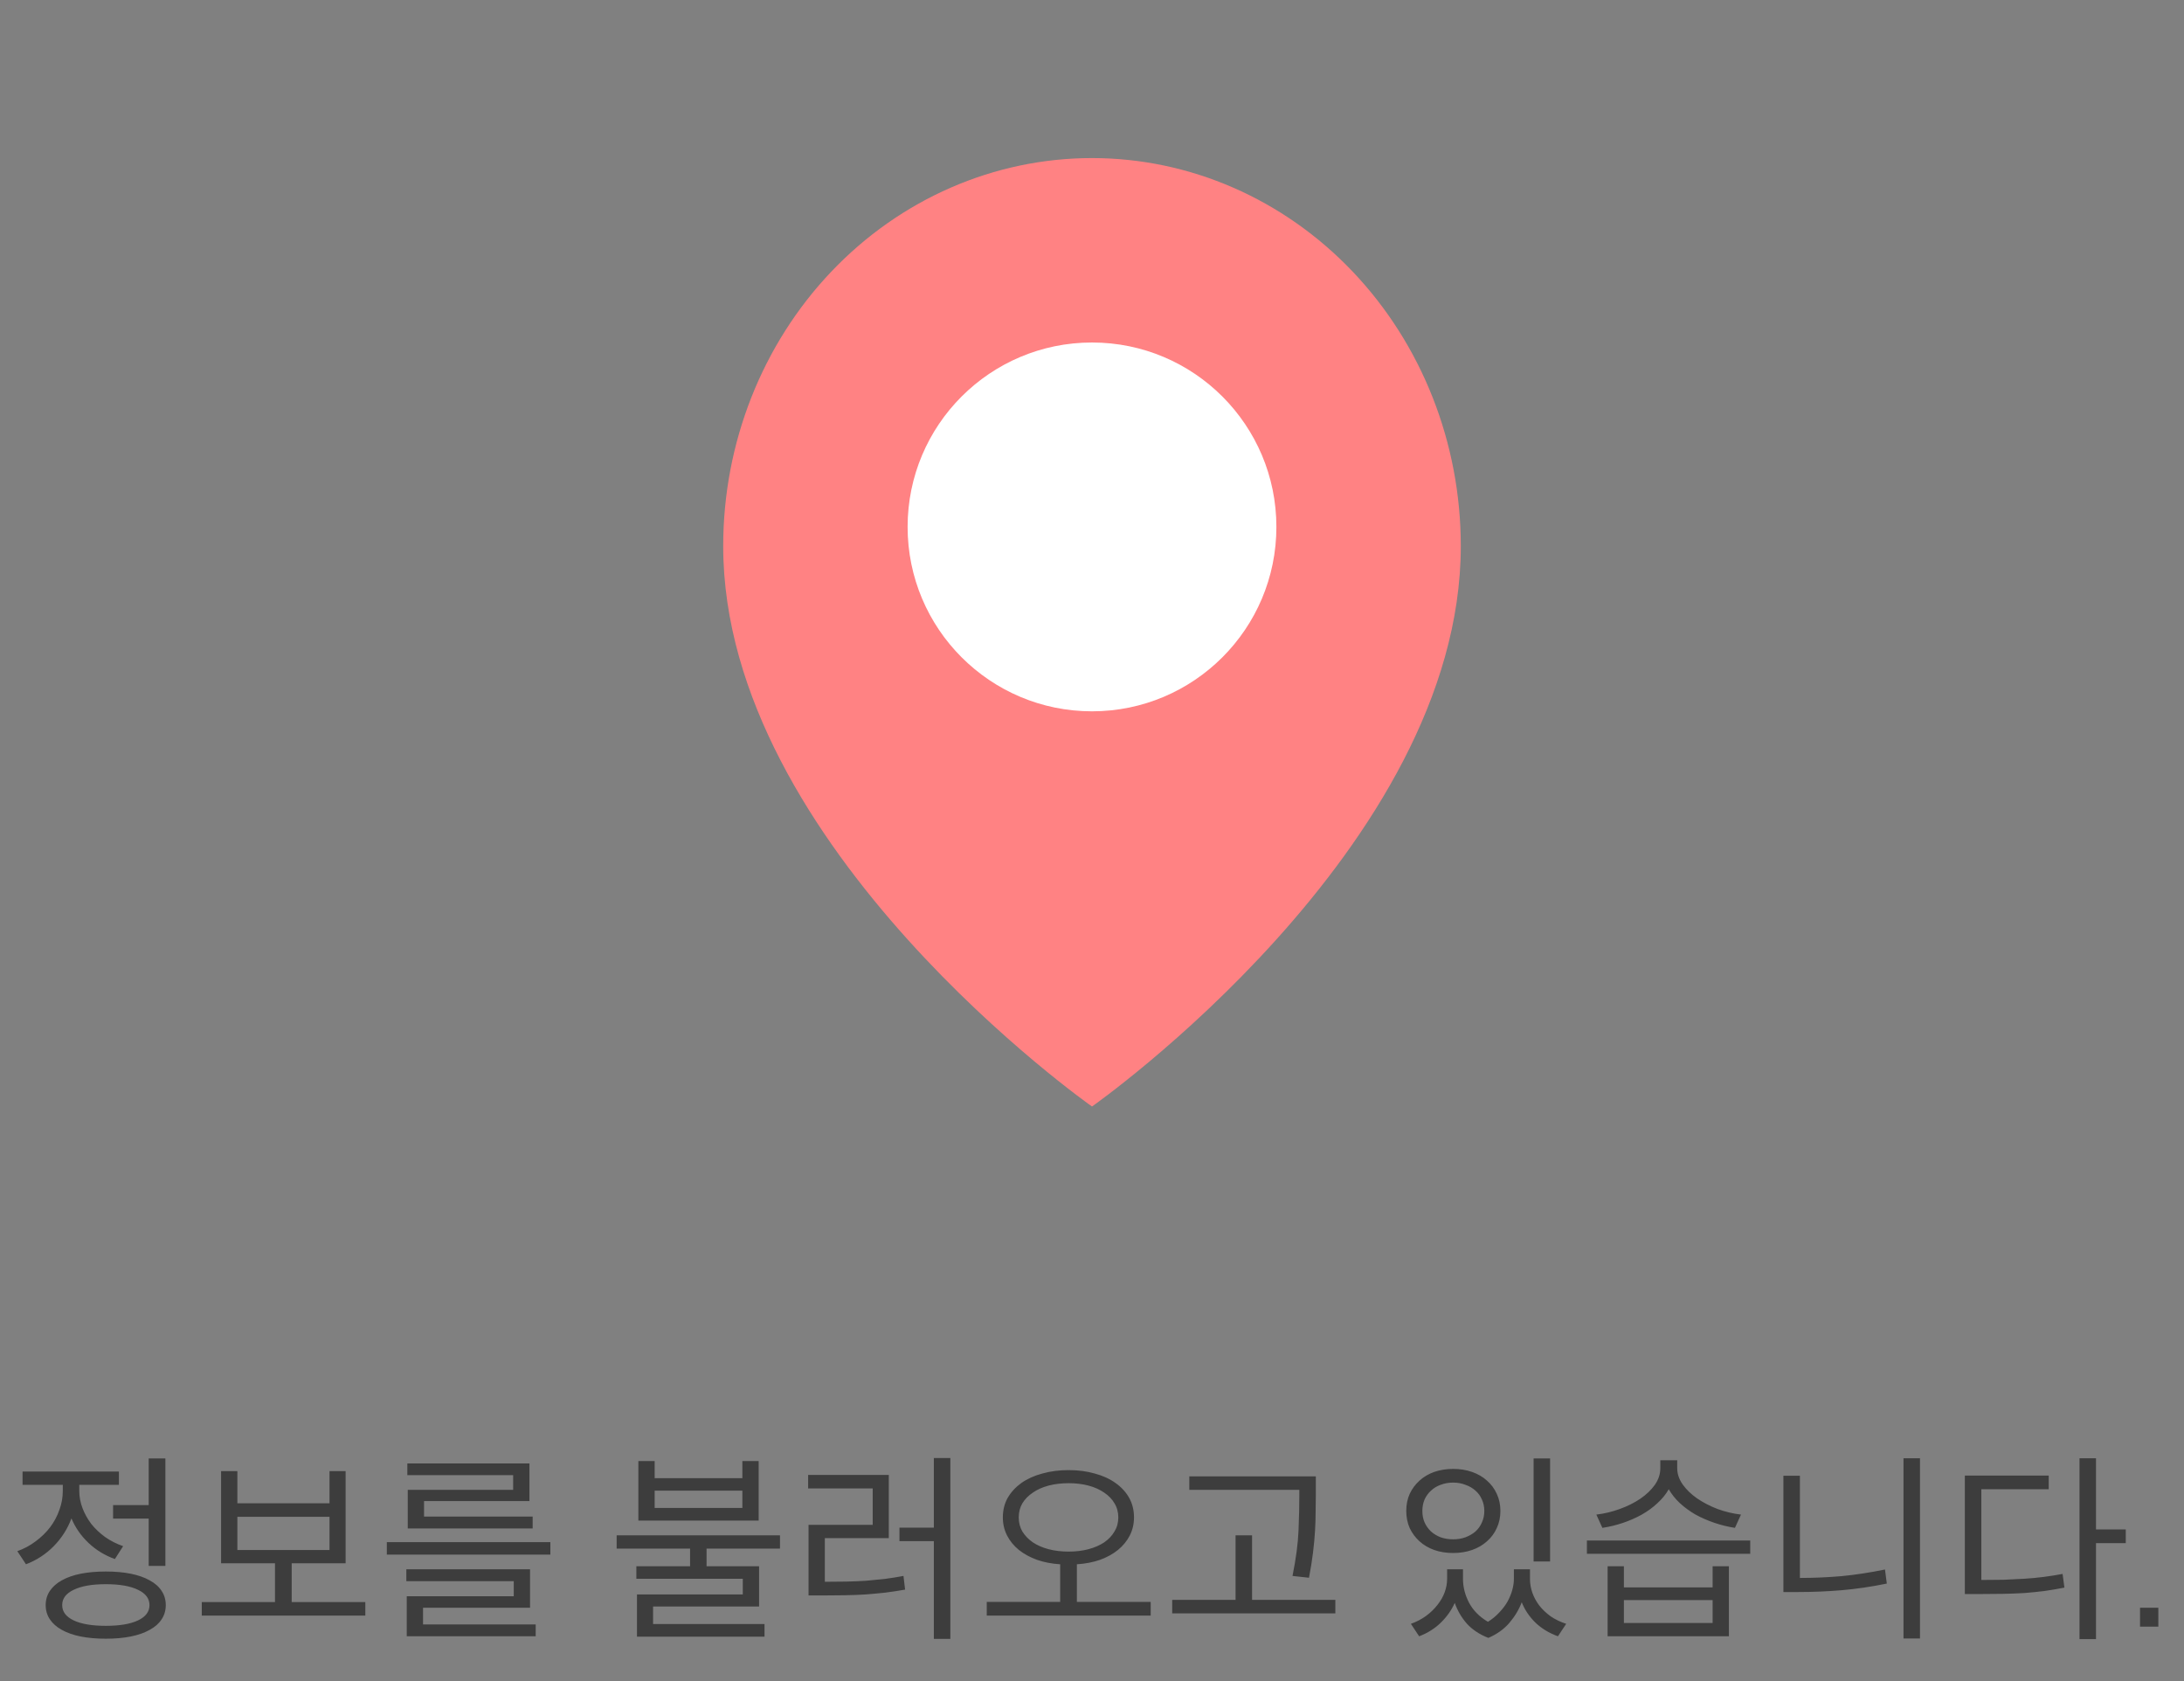 <svg width="152" height="117" viewBox="0 0 152 117" fill="none" xmlns="http://www.w3.org/2000/svg">
<rect x="0" y="0" width="152" height="117" fill="#808080" stroke="none"/>
<path d="M10.348 104.74V101.492H11.51V108.968H10.348V105.678H7.87V104.74H10.348ZM7.996 108.492C7.296 108.24 6.685 107.867 6.162 107.372C5.639 106.877 5.243 106.308 4.972 105.664C4.701 106.392 4.291 107.036 3.74 107.596C3.189 108.156 2.545 108.576 1.808 108.856L1.206 107.946C1.673 107.778 2.097 107.549 2.48 107.26C2.872 106.971 3.208 106.644 3.488 106.28C3.768 105.907 3.983 105.505 4.132 105.076C4.291 104.647 4.37 104.208 4.37 103.76V103.326H1.57V102.402H8.276V103.326H5.518V103.76C5.518 104.161 5.593 104.558 5.742 104.95C5.891 105.342 6.097 105.711 6.358 106.056C6.629 106.392 6.951 106.695 7.324 106.966C7.697 107.227 8.113 107.437 8.57 107.596L7.996 108.492ZM7.366 109.36C8.01 109.36 8.589 109.411 9.102 109.514C9.615 109.617 10.054 109.771 10.418 109.976C10.782 110.172 11.057 110.415 11.244 110.704C11.44 110.993 11.538 111.325 11.538 111.698C11.538 112.071 11.44 112.403 11.244 112.692C11.057 112.981 10.782 113.224 10.418 113.42C10.054 113.625 9.615 113.779 9.102 113.882C8.589 113.985 8.01 114.036 7.366 114.036C6.722 114.036 6.139 113.985 5.616 113.882C5.103 113.779 4.664 113.625 4.3 113.42C3.945 113.224 3.67 112.981 3.474 112.692C3.278 112.403 3.18 112.071 3.18 111.698C3.18 111.325 3.278 110.993 3.474 110.704C3.67 110.415 3.945 110.172 4.3 109.976C4.664 109.771 5.103 109.617 5.616 109.514C6.139 109.411 6.722 109.36 7.366 109.36ZM7.366 113.14C8.327 113.14 9.074 113.014 9.606 112.762C10.138 112.51 10.404 112.155 10.404 111.698C10.404 111.241 10.138 110.886 9.606 110.634C9.074 110.373 8.327 110.242 7.366 110.242C6.405 110.242 5.658 110.373 5.126 110.634C4.594 110.886 4.328 111.241 4.328 111.698C4.328 112.155 4.594 112.51 5.126 112.762C5.658 113.014 6.405 113.14 7.366 113.14ZM25.425 111.488V112.426H14.043V111.488H19.139V108.786H15.387V102.374H16.521V104.614H22.933V102.374H24.053V108.786H20.301V111.488H25.425ZM16.521 107.862H22.933V105.552H16.521V107.862ZM35.714 102.654H28.35V101.842H36.848V104.46H29.512V105.538H37.072V106.364H28.378V103.676H35.714V102.654ZM38.304 107.316V108.184H26.922V107.316H38.304ZM29.442 113.042H37.282V113.868H28.308V111.082H35.756V110.032H28.28V109.206H36.89V111.88H29.442V113.042ZM52.801 105.818H44.429V101.674H45.563V102.864H51.667V101.674H52.801V105.818ZM51.667 103.732H45.563V104.936H51.667V103.732ZM49.175 107.764V108.996H52.83V111.796H45.452V113.014H53.208V113.896H44.331V110.956H51.696V109.864H44.289V108.996H48.028V107.764H42.917V106.84H54.285V107.764H49.175ZM66.142 101.464V114.05H64.994V107.246H62.6V106.308H64.994V101.464H66.142ZM57.406 110.074C57.938 110.074 58.438 110.069 58.904 110.06C59.38 110.051 59.833 110.032 60.262 110.004C60.701 109.967 61.135 109.925 61.564 109.878C61.994 109.822 62.432 109.752 62.88 109.668L62.992 110.62C62.516 110.704 62.054 110.774 61.606 110.83C61.168 110.877 60.715 110.919 60.248 110.956C59.791 110.984 59.315 111.003 58.82 111.012C58.335 111.021 57.808 111.026 57.238 111.026H56.272V106.112H60.738V103.578H56.244V102.64H61.858V107.036H57.406V110.074ZM80.085 111.474V112.426H68.675V111.474H73.785V108.856C73.197 108.819 72.661 108.716 72.175 108.548C71.69 108.371 71.27 108.142 70.915 107.862C70.561 107.573 70.285 107.237 70.089 106.854C69.893 106.471 69.795 106.051 69.795 105.594C69.795 105.09 69.907 104.637 70.131 104.236C70.365 103.835 70.682 103.489 71.083 103.2C71.494 102.911 71.979 102.691 72.539 102.542C73.099 102.383 73.711 102.304 74.373 102.304C75.036 102.304 75.643 102.383 76.193 102.542C76.753 102.691 77.234 102.911 77.635 103.2C78.046 103.489 78.363 103.835 78.587 104.236C78.811 104.637 78.923 105.09 78.923 105.594C78.923 106.051 78.825 106.471 78.629 106.854C78.433 107.237 78.158 107.573 77.803 107.862C77.458 108.142 77.043 108.371 76.557 108.548C76.072 108.716 75.535 108.819 74.947 108.856V111.474H80.085ZM70.901 105.594C70.901 105.958 70.985 106.285 71.153 106.574C71.331 106.863 71.573 107.115 71.881 107.33C72.189 107.535 72.553 107.694 72.973 107.806C73.403 107.918 73.869 107.974 74.373 107.974C74.877 107.974 75.339 107.918 75.759 107.806C76.179 107.694 76.543 107.535 76.851 107.33C77.159 107.115 77.397 106.863 77.565 106.574C77.743 106.285 77.831 105.958 77.831 105.594C77.831 105.23 77.743 104.903 77.565 104.614C77.397 104.325 77.159 104.077 76.851 103.872C76.543 103.657 76.179 103.494 75.759 103.382C75.339 103.27 74.877 103.214 74.373 103.214C73.869 103.214 73.403 103.27 72.973 103.382C72.553 103.494 72.189 103.657 71.881 103.872C71.573 104.077 71.331 104.325 71.153 104.614C70.985 104.903 70.901 105.23 70.901 105.594ZM90.43 103.676H82.772V102.738H91.578V103.984C91.578 104.376 91.573 104.782 91.564 105.202C91.564 105.613 91.55 106.056 91.522 106.532C91.494 106.999 91.448 107.503 91.382 108.044C91.317 108.576 91.224 109.159 91.102 109.794L89.954 109.668C90.197 108.473 90.337 107.414 90.374 106.49C90.412 105.566 90.43 104.731 90.43 103.984V103.676ZM92.936 111.334V112.272H81.582V111.334H85.992V106.84H87.14V111.334H92.936ZM107.882 108.66H106.734V101.492H107.882V108.66ZM101.134 108.072C100.658 108.072 100.219 108.002 99.818 107.862C99.426 107.722 99.085 107.521 98.796 107.26C98.507 106.999 98.278 106.691 98.11 106.336C97.951 105.972 97.872 105.575 97.872 105.146C97.872 104.707 97.951 104.311 98.11 103.956C98.278 103.601 98.507 103.293 98.796 103.032C99.085 102.771 99.426 102.57 99.818 102.43C100.219 102.29 100.658 102.22 101.134 102.22C101.61 102.22 102.049 102.29 102.45 102.43C102.851 102.57 103.197 102.771 103.486 103.032C103.785 103.293 104.013 103.601 104.172 103.956C104.34 104.311 104.424 104.707 104.424 105.146C104.424 105.575 104.34 105.972 104.172 106.336C104.013 106.691 103.785 106.999 103.486 107.26C103.197 107.521 102.851 107.722 102.45 107.862C102.049 108.002 101.61 108.072 101.134 108.072ZM101.134 103.172C100.826 103.172 100.537 103.223 100.266 103.326C100.005 103.419 99.781 103.555 99.594 103.732C99.407 103.9 99.258 104.105 99.146 104.348C99.043 104.591 98.992 104.857 98.992 105.146C98.992 105.435 99.043 105.701 99.146 105.944C99.258 106.187 99.407 106.397 99.594 106.574C99.781 106.742 100.005 106.877 100.266 106.98C100.537 107.073 100.826 107.12 101.134 107.12C101.442 107.12 101.727 107.073 101.988 106.98C102.259 106.877 102.492 106.742 102.688 106.574C102.884 106.397 103.033 106.187 103.136 105.944C103.248 105.701 103.304 105.435 103.304 105.146C103.304 104.857 103.248 104.591 103.136 104.348C103.033 104.105 102.884 103.9 102.688 103.732C102.492 103.555 102.259 103.419 101.988 103.326C101.727 103.223 101.442 103.172 101.134 103.172ZM106.482 109.878C106.482 110.205 106.538 110.527 106.65 110.844C106.762 111.161 106.925 111.46 107.14 111.74C107.355 112.011 107.616 112.258 107.924 112.482C108.241 112.697 108.601 112.869 109.002 113L108.428 113.868C107.812 113.644 107.289 113.327 106.86 112.916C106.44 112.505 106.123 112.034 105.908 111.502C105.712 112.015 105.423 112.496 105.04 112.944C104.657 113.383 104.172 113.728 103.584 113.98C102.968 113.737 102.469 113.406 102.086 112.986C101.713 112.557 101.433 112.076 101.246 111.544C101.022 112.048 100.7 112.505 100.28 112.916C99.86 113.327 99.356 113.644 98.768 113.868L98.194 113C98.586 112.86 98.936 112.678 99.244 112.454C99.561 112.221 99.827 111.964 100.042 111.684C100.266 111.404 100.434 111.11 100.546 110.802C100.658 110.494 100.714 110.186 100.714 109.878V109.206H101.82V109.878C101.82 110.438 101.96 110.989 102.24 111.53C102.529 112.071 102.968 112.515 103.556 112.86C103.855 112.673 104.116 112.459 104.34 112.216C104.573 111.973 104.765 111.721 104.914 111.46C105.063 111.189 105.175 110.919 105.25 110.648C105.325 110.377 105.362 110.121 105.362 109.878V109.206H106.482V109.878ZM120.747 106.322C120.262 106.247 119.786 106.131 119.319 105.972C118.852 105.813 118.414 105.622 118.003 105.398C117.602 105.165 117.238 104.899 116.911 104.6C116.594 104.301 116.337 103.979 116.141 103.634C115.945 103.979 115.684 104.301 115.357 104.6C115.04 104.899 114.676 105.165 114.265 105.398C113.864 105.622 113.43 105.813 112.963 105.972C112.496 106.131 112.016 106.247 111.521 106.322L111.101 105.398C111.661 105.333 112.207 105.202 112.739 105.006C113.28 104.81 113.756 104.572 114.167 104.292C114.587 104.003 114.923 103.681 115.175 103.326C115.427 102.962 115.553 102.579 115.553 102.178V101.618H116.729V102.178C116.729 102.561 116.855 102.934 117.107 103.298C117.359 103.653 117.69 103.975 118.101 104.264C118.521 104.553 118.997 104.801 119.529 105.006C120.061 105.202 120.607 105.333 121.167 105.398L120.747 106.322ZM121.811 107.204V108.128H110.443V107.204H121.811ZM119.193 108.996H120.327V113.868H111.885V108.996H113.019V110.466H119.193V108.996ZM119.193 111.348H113.019V112.944H119.193V111.348ZM133.626 101.478V114.022H132.478V101.478H133.626ZM125.268 109.808C126.229 109.808 127.195 109.766 128.166 109.682C129.136 109.589 130.144 109.435 131.19 109.22L131.316 110.2C130.214 110.424 129.164 110.578 128.166 110.662C127.176 110.746 126.173 110.788 125.156 110.788H124.12V102.696H125.268V109.808ZM147.947 107.386H145.875V114.064H144.727V101.478H145.875V106.434H147.947V107.386ZM137.895 109.948C138.455 109.948 138.977 109.943 139.463 109.934C139.957 109.915 140.429 109.892 140.877 109.864C141.334 109.836 141.782 109.794 142.221 109.738C142.659 109.682 143.103 109.612 143.551 109.528L143.677 110.48C143.201 110.573 142.734 110.653 142.277 110.718C141.819 110.774 141.353 110.821 140.877 110.858C140.401 110.886 139.906 110.905 139.393 110.914C138.879 110.923 138.329 110.928 137.741 110.928H136.747V102.682H142.585V103.634H137.895V109.948ZM148.94 111.88H150.214V113.196H148.94V111.88Z" fill="#3D3D3D"/>
<g clip-path="url(#clip0_290_1154)">
<path d="M101.667 38C101.667 59 76 77 76 77C76 77 50.333 59 50.333 38C50.333 30.839 53.038 23.972 57.851 18.908C62.664 13.845 69.193 11 76 11C82.807 11 89.336 13.845 94.149 18.908C98.963 23.972 101.667 30.839 101.667 38Z" fill="#FF8283"/>
<circle cx="76" cy="36.667" r="12.833" fill="white"/>
</g>
<defs>
<clipPath id="clip0_290_1154">
<rect width="88" height="88" fill="white" transform="translate(32)"/>
</clipPath>
</defs>
</svg>

